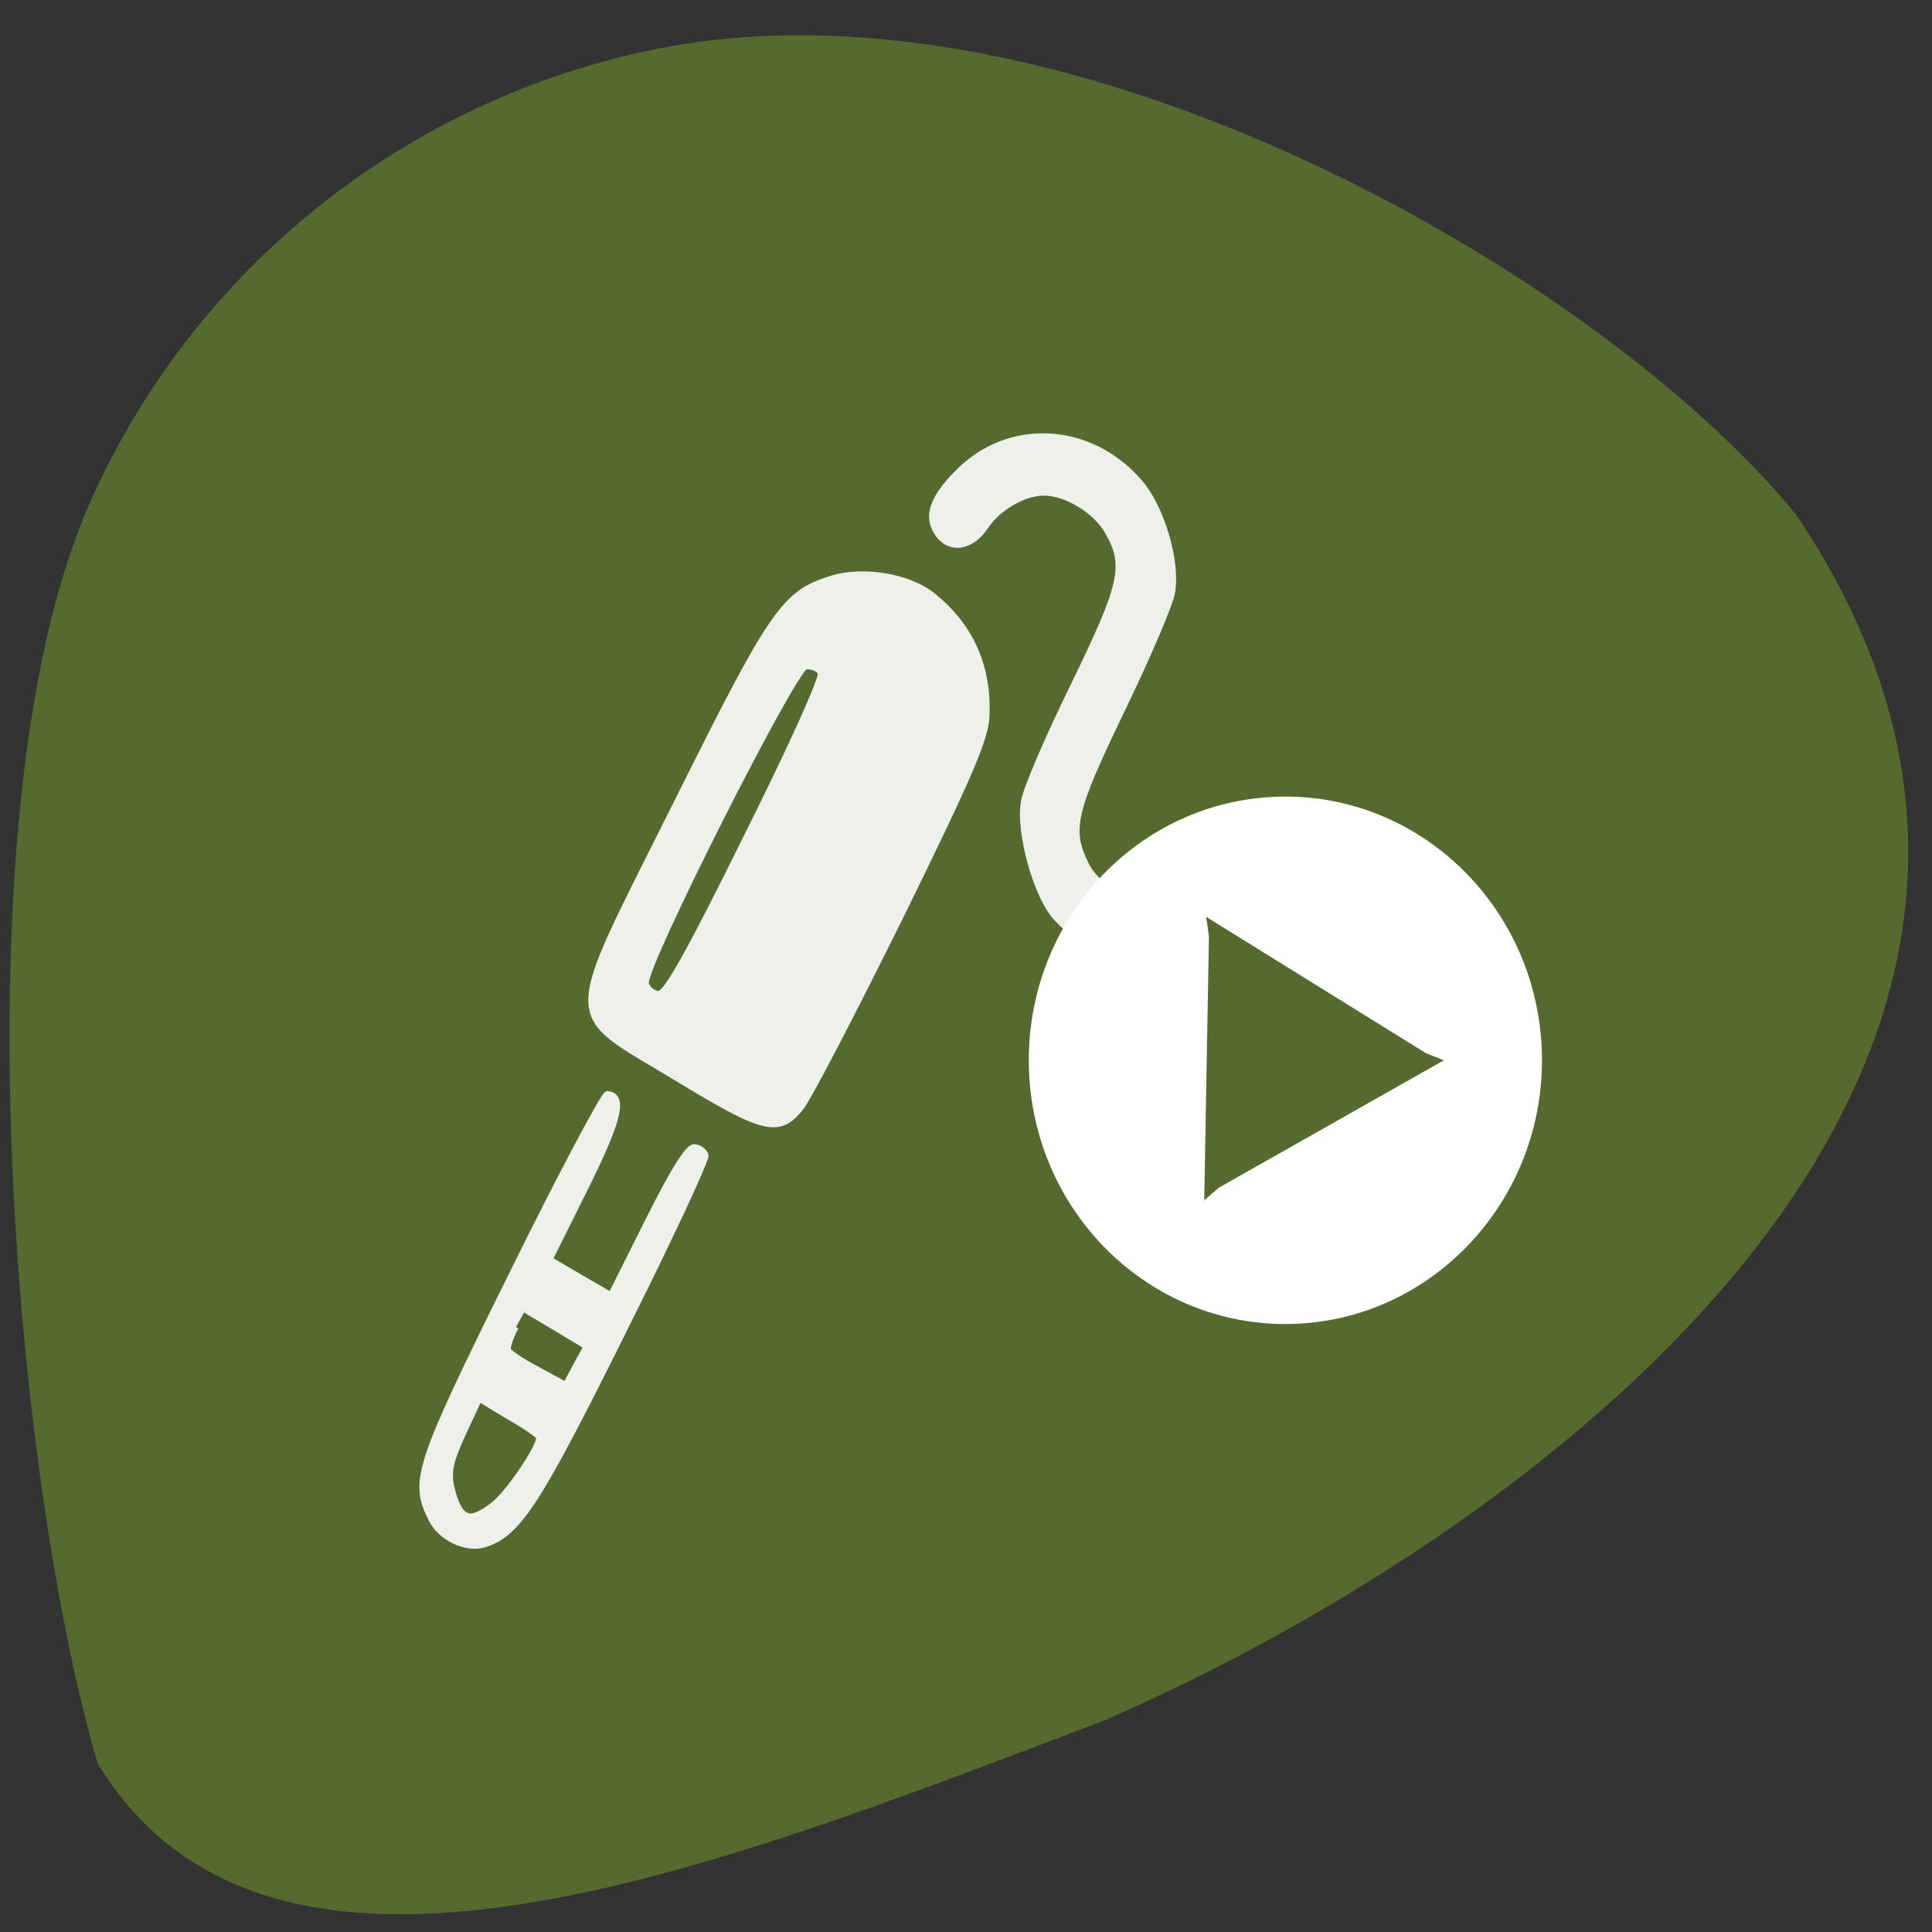 <svg xmlns="http://www.w3.org/2000/svg" xmlns:xlink="http://www.w3.org/1999/xlink" viewBox="0 0 16 16"><rect x="0" y="0" width="16" height="16" fill="#333333" stroke="none"/><defs><g id="3" clip-path="url(#2)"><path d="m -101.03 304.36 c -1.047 -0.393 -2.34 -2.935 -2.349 -4.65 c 0.014 -2.118 1.517 -4.55 3.531 -5.622 c 1.183 -0.65 4.228 -0.634 5.465 0.034 c 0.508 0.252 2.485 2.02 4.385 3.899 c 3.755 3.682 4.478 4.121 6.236 3.646 c 1.057 -0.279 2.261 -1.478 2.511 -2.534 c 0.234 -0.917 -0.086 -2.317 -0.71 -3.111 c -0.757 -0.955 -0.602 -2.065 0.332 -2.382 c 0.867 -0.313 1.585 0.22 2.357 1.759 c 1.584 3.089 0.352 6.859 -2.76 8.438 c -1.378 0.711 -3.906 0.757 -5.211 0.092 c -0.508 -0.252 -2.52 -2.05 -4.495 -3.981 c -3.796 -3.695 -4.464 -4.092 -6.285 -3.709 c -1.166 0.27 -2.444 1.735 -2.621 3.01 c -0.107 0.859 0.007 1.328 0.56 2.294 c 0.986 1.17 0.525 3.295 -0.945 2.821 m 10.882 -10.82 c -0.978 -0.324 -2.366 -1.569 -7.631 -6.774 c -3.534 -3.518 -6.675 -6.771 -6.965 -7.245 c -0.877 -1.402 -0.52 -2.04 2.925 -5.445 c 4.49 -4.436 3.526 -4.731 11.855 3.607 c 7.181 7.191 7.735 7.915 7.757 10.381 c 0.008 1.642 -0.955 3.734 -2.127 4.581 c -1.796 1.33 -3.728 1.631 -5.814 0.895 m 4.47 -7.866 c 0.094 -0.574 -10.973 -11.776 -11.643 -11.765 c -0.244 -0.002 -0.517 0.179 -0.612 0.439 c -0.134 0.321 1.29 1.914 5.644 6.238 c 3.354 3.366 5.937 5.749 6.153 5.694 c 0.195 -0.061 0.405 -0.334 0.459 -0.607 m -26.476 -17.538 c -6.331 -6.328 -7.333 -7.599 -7.358 -9.343 c -0.004 -0.942 0.871 -2 1.809 -2.171 c 1.888 -0.386 2.462 0.031 9.495 7.03 c 3.694 3.663 6.648 6.786 6.605 6.942 c -0.277 0.831 -1.199 0.308 -3.738 -2.23 l -2.679 -2.677 l -1.183 1.205 l -1.156 1.189 l 2.728 2.74 c 1.928 1.941 2.705 2.902 2.583 3.178 c -0.089 0.238 -0.321 0.432 -0.498 0.426 c -0.197 -0.012 -3.171 -2.828 -6.608 -6.292 m 1.65 -4.944 c -0.342 -0.37 -0.749 -0.663 -0.878 -0.679 c -0.135 0.007 -0.699 0.509 -1.252 1.135 l -1.022 1.109 l 0.704 0.746 l 0.683 0.74 l 1.203 -1.199 l 1.177 -1.183 m -4.383 -2.235 l 1.137 -1.122 l -1.32 -1.248 c -1.132 -1.046 -1.482 -1.226 -2.412 -1.245 c -1.274 0.02 -1.509 0.382 -1.069 1.674 c 0.287 0.884 1.984 3.091 2.358 3.109 c 0.115 -0.013 0.705 -0.532 1.306 -1.167" transform="matrix(-0.05 -0.176 0.162 -0.049 -43.889 4.438)" fill="#fff" stroke="#fff" stroke-width="0.265"/></g><clipPath id="2"><path d="M 0,0 H16 V16 H0 z"/></clipPath><filter id="0" filterUnits="objectBoundingBox" x="0" y="0" width="16" height="16"><feColorMatrix type="matrix" in="SourceGraphic" values="0 0 0 0 1 0 0 0 0 1 0 0 0 0 1 0 0 0 1 0"/></filter><mask id="1"><g filter="url(#0)"><path fill-opacity="0.902" d="M 0,0 H16 V16 H0 z"/></g></mask></defs><path d="m 0.809 14.605 c -0.691 -2.348 -1.18 -7.82 -0.09 -10.383 c 0.84 -1.949 2.59 -3.375 4.68 -3.809 c 3.43 -0.715 7.891 1.895 9.48 3.855 c 3.01 4.48 -1.977 8.344 -5.742 9.984 c -3.172 1.199 -6.887 2.727 -8.328 0.352" fill="#546a2f"/><use xlink:href="#3" mask="url(#1)"/><path d="m 12.77 8.781 c 0 1.203 -0.953 2.184 -2.125 2.184 c -1.176 0 -2.125 -0.98 -2.125 -2.184 c 0 -1.207 0.949 -2.184 2.125 -2.184 c 1.172 0 2.125 0.977 2.125 2.184" fill="#fff"/><path d="m 9.973 9.941 l 0.039 -2.188 l -0.023 -0.16 l 1.82 1.129 l 0.148 0.059 l -1.863 1.055" fill="#546a2f"/></svg>